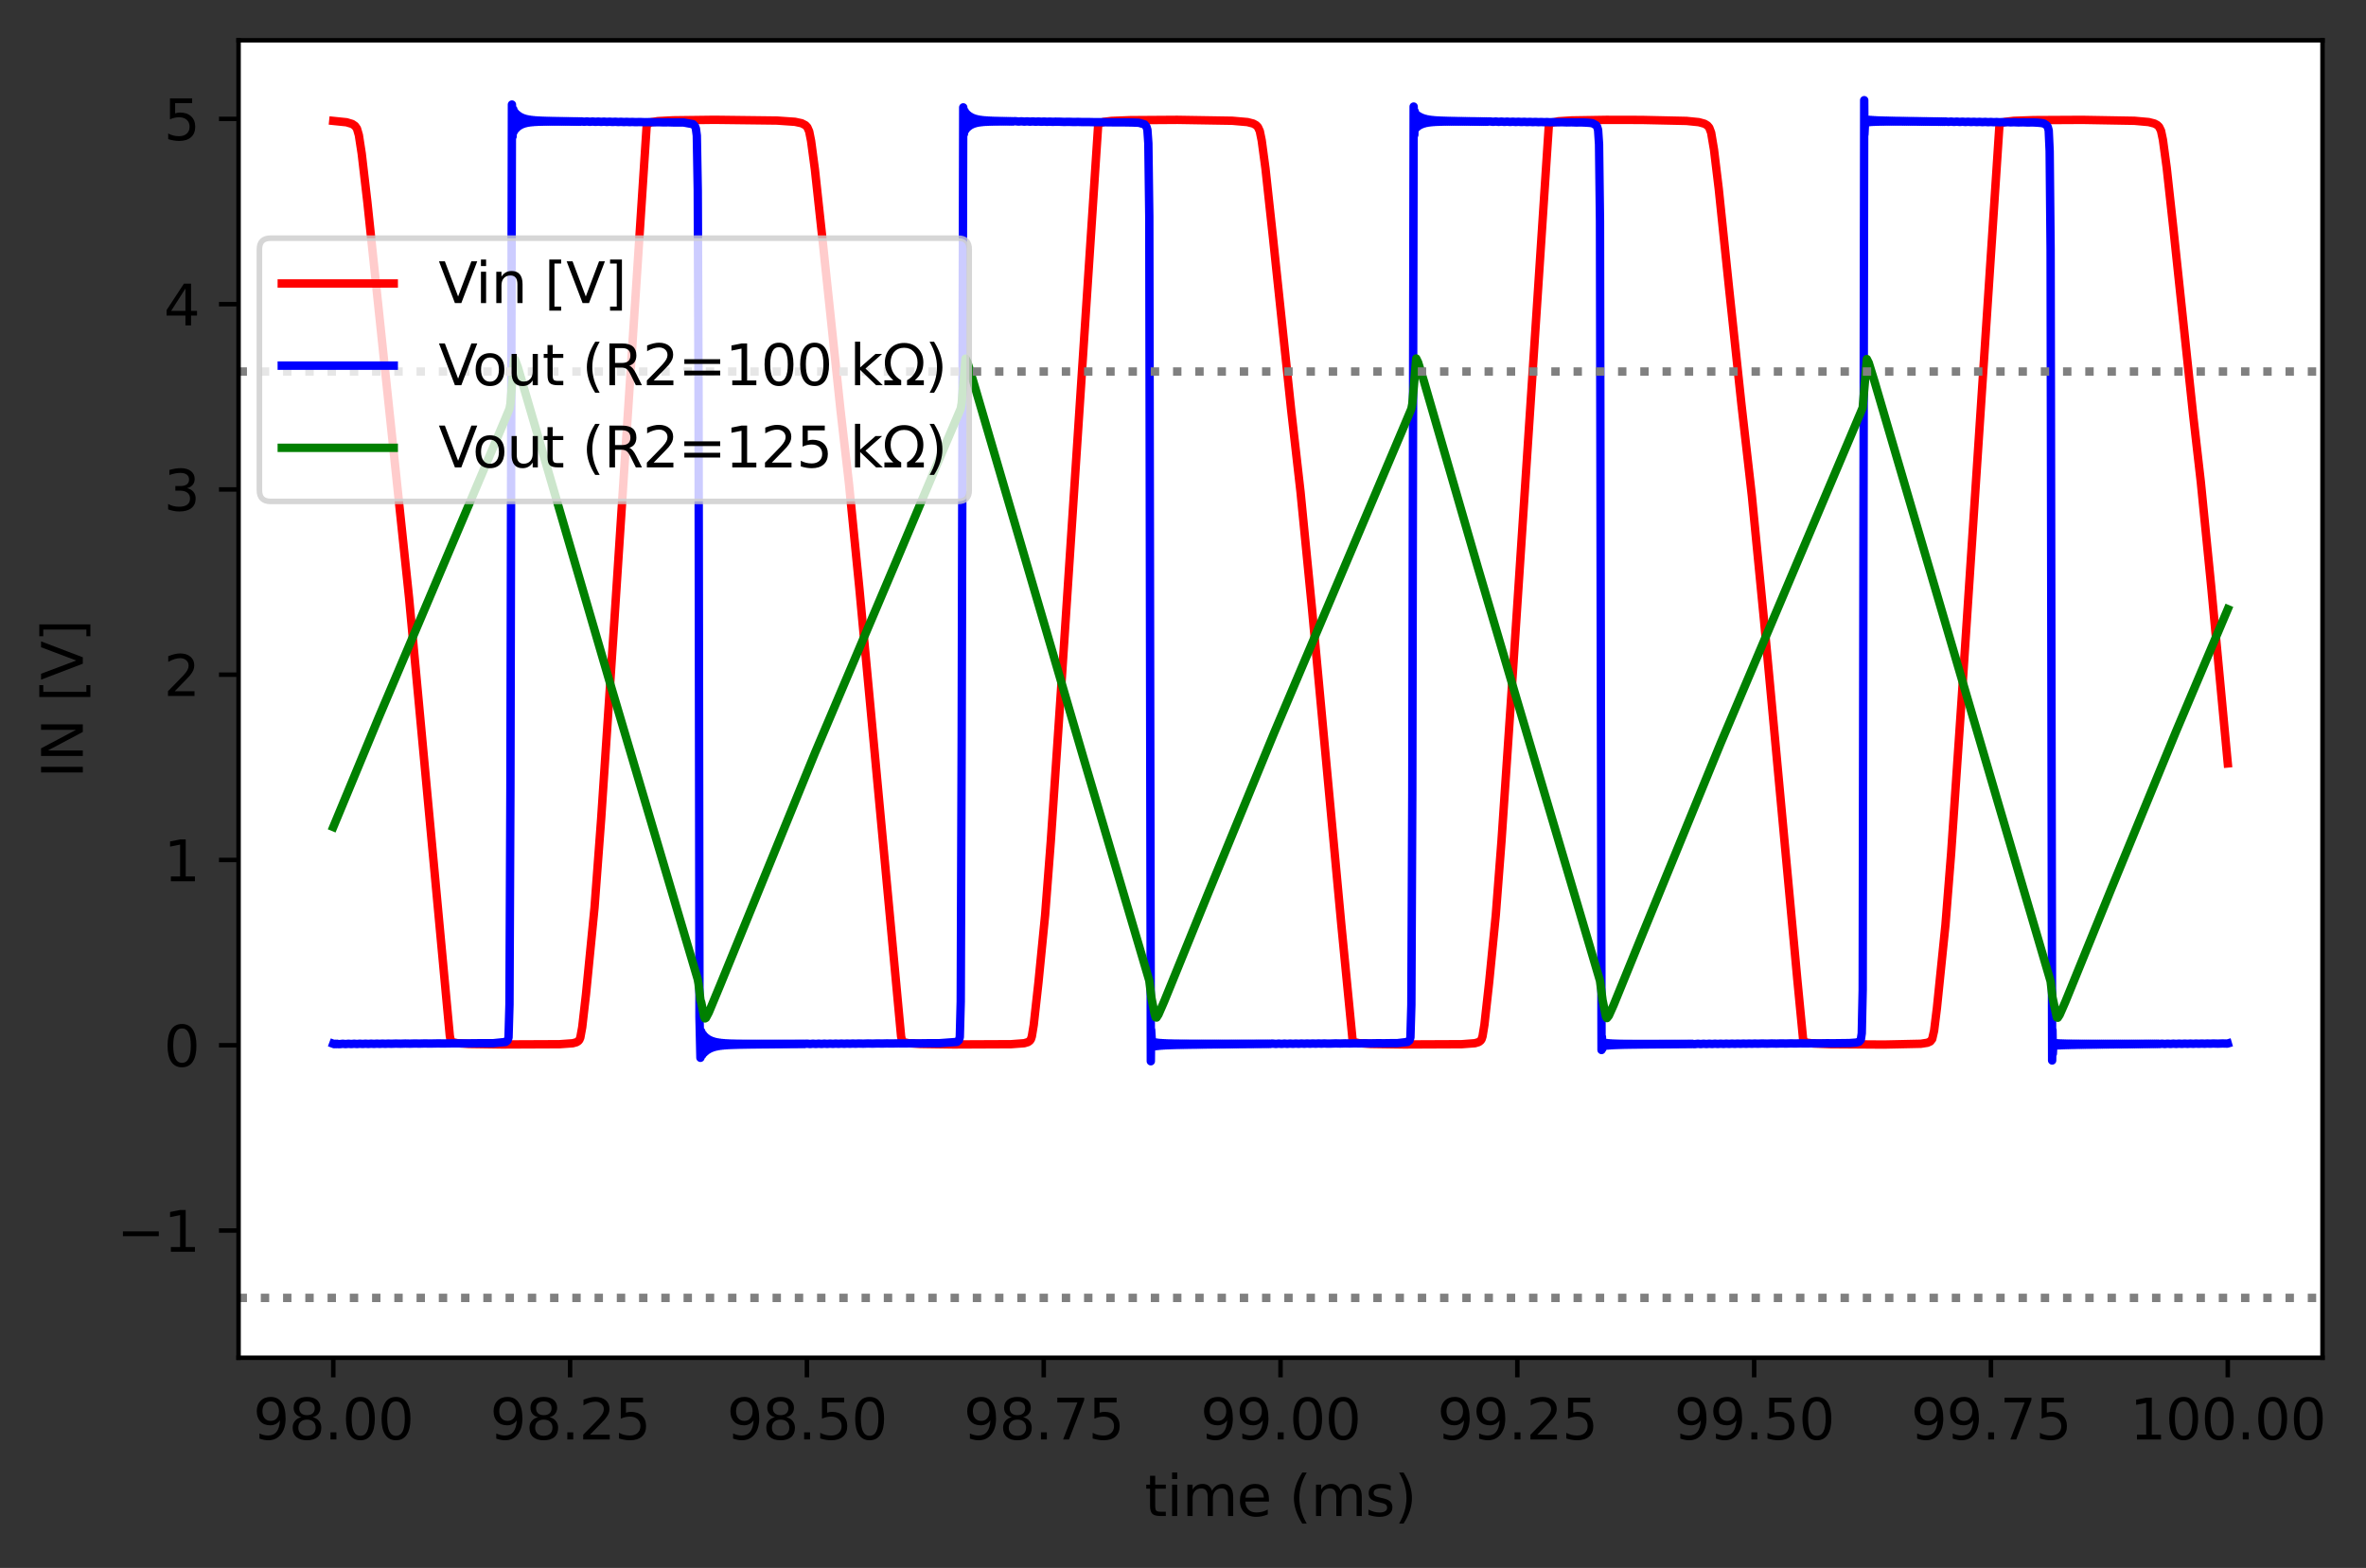 <?xml version="1.0" encoding="utf-8" standalone="no"?>
<!DOCTYPE svg PUBLIC "-//W3C//DTD SVG 1.1//EN"
  "http://www.w3.org/Graphics/SVG/1.1/DTD/svg11.dtd">
<svg height="280.156pt" version="1.1" viewBox="0 0 422.698 280.156" width="422.698pt" xmlns="http://www.w3.org/2000/svg" xmlns:xlink="http://www.w3.org/1999/xlink">
 <rect x="0" y="0" width="422.698" height="280.156" fill="#333333" stroke="none"/>
 <defs>
  <style type="text/css">*{stroke-linecap:butt;stroke-linejoin:round;}</style>
 </defs>
 <g id="figure_1">
  <g id="patch_1">
   <path d="M 0 280.156 
L 422.698 280.156 
L 422.698 0 
L 0 0 
z
" style="fill:none;"/>
  </g>
  <g id="axes_1">
   <g id="patch_2">
    <path d="M 42.62 242.6 
L 414.926 242.6 
L 414.926 7.2 
L 42.62 7.2 
z
" style="fill:#ffffff;"/>
   </g>
   <g id="matplotlib.axis_1">
    <g id="xtick_1">
     <g id="line2d_1">
      <defs>
       <path d="M 0 0 
L 0 3.5 
" id="mf1ec8d1841" style="stroke:#000000;stroke-width:0.8;"/>
      </defs>
      <g>
       <use style="stroke:#000000;stroke-width:0.8;" x="59.542" xlink:href="#mf1ec8d1841" y="242.6"/>
      </g>
     </g>
     <g id="text_1">
      <!-- 98.00 -->
      <g transform="translate(45.228 257.198)scale(0.1 -0.1)">
       <defs>
        <path d="M 703 97 
L 703 672 
Q 941 559 1184 500 
Q 1428 441 1663 441 
Q 2288 441 2617 861 
Q 2947 1281 2994 2138 
Q 2813 1869 2534 1725 
Q 2256 1581 1919 1581 
Q 1219 1581 811 2004 
Q 403 2428 403 3163 
Q 403 3881 828 4315 
Q 1253 4750 1959 4750 
Q 2769 4750 3195 4129 
Q 3622 3509 3622 2328 
Q 3622 1225 3098 567 
Q 2575 -91 1691 -91 
Q 1453 -91 1209 -44 
Q 966 3 703 97 
z
M 1959 2075 
Q 2384 2075 2632 2365 
Q 2881 2656 2881 3163 
Q 2881 3666 2632 3958 
Q 2384 4250 1959 4250 
Q 1534 4250 1286 3958 
Q 1038 3666 1038 3163 
Q 1038 2656 1286 2365 
Q 1534 2075 1959 2075 
z
" id="DejaVuSans-39" transform="scale(0.016)"/>
        <path d="M 2034 2216 
Q 1584 2216 1326 1975 
Q 1069 1734 1069 1313 
Q 1069 891 1326 650 
Q 1584 409 2034 409 
Q 2484 409 2743 651 
Q 3003 894 3003 1313 
Q 3003 1734 2745 1975 
Q 2488 2216 2034 2216 
z
M 1403 2484 
Q 997 2584 770 2862 
Q 544 3141 544 3541 
Q 544 4100 942 4425 
Q 1341 4750 2034 4750 
Q 2731 4750 3128 4425 
Q 3525 4100 3525 3541 
Q 3525 3141 3298 2862 
Q 3072 2584 2669 2484 
Q 3125 2378 3379 2068 
Q 3634 1759 3634 1313 
Q 3634 634 3220 271 
Q 2806 -91 2034 -91 
Q 1263 -91 848 271 
Q 434 634 434 1313 
Q 434 1759 690 2068 
Q 947 2378 1403 2484 
z
M 1172 3481 
Q 1172 3119 1398 2916 
Q 1625 2713 2034 2713 
Q 2441 2713 2670 2916 
Q 2900 3119 2900 3481 
Q 2900 3844 2670 4047 
Q 2441 4250 2034 4250 
Q 1625 4250 1398 4047 
Q 1172 3844 1172 3481 
z
" id="DejaVuSans-38" transform="scale(0.016)"/>
        <path d="M 684 794 
L 1344 794 
L 1344 0 
L 684 0 
L 684 794 
z
" id="DejaVuSans-2e" transform="scale(0.016)"/>
        <path d="M 2034 4250 
Q 1547 4250 1301 3770 
Q 1056 3291 1056 2328 
Q 1056 1369 1301 889 
Q 1547 409 2034 409 
Q 2525 409 2770 889 
Q 3016 1369 3016 2328 
Q 3016 3291 2770 3770 
Q 2525 4250 2034 4250 
z
M 2034 4750 
Q 2819 4750 3233 4129 
Q 3647 3509 3647 2328 
Q 3647 1150 3233 529 
Q 2819 -91 2034 -91 
Q 1250 -91 836 529 
Q 422 1150 422 2328 
Q 422 3509 836 4129 
Q 1250 4750 2034 4750 
z
" id="DejaVuSans-30" transform="scale(0.016)"/>
       </defs>
       <use xlink:href="#DejaVuSans-39"/>
       <use x="63.623" xlink:href="#DejaVuSans-38"/>
       <use x="127.246" xlink:href="#DejaVuSans-2e"/>
       <use x="159.033" xlink:href="#DejaVuSans-30"/>
       <use x="222.656" xlink:href="#DejaVuSans-30"/>
      </g>
     </g>
    </g>
    <g id="xtick_2">
     <g id="line2d_2">
      <g>
       <use style="stroke:#000000;stroke-width:0.8;" x="101.85" xlink:href="#mf1ec8d1841" y="242.6"/>
      </g>
     </g>
     <g id="text_2">
      <!-- 98.25 -->
      <g transform="translate(87.536 257.198)scale(0.1 -0.1)">
       <defs>
        <path d="M 1228 531 
L 3431 531 
L 3431 0 
L 469 0 
L 469 531 
Q 828 903 1448 1529 
Q 2069 2156 2228 2338 
Q 2531 2678 2651 2914 
Q 2772 3150 2772 3378 
Q 2772 3750 2511 3984 
Q 2250 4219 1831 4219 
Q 1534 4219 1204 4116 
Q 875 4013 500 3803 
L 500 4441 
Q 881 4594 1212 4672 
Q 1544 4750 1819 4750 
Q 2544 4750 2975 4387 
Q 3406 4025 3406 3419 
Q 3406 3131 3298 2873 
Q 3191 2616 2906 2266 
Q 2828 2175 2409 1742 
Q 1991 1309 1228 531 
z
" id="DejaVuSans-32" transform="scale(0.016)"/>
        <path d="M 691 4666 
L 3169 4666 
L 3169 4134 
L 1269 4134 
L 1269 2991 
Q 1406 3038 1543 3061 
Q 1681 3084 1819 3084 
Q 2600 3084 3056 2656 
Q 3513 2228 3513 1497 
Q 3513 744 3044 326 
Q 2575 -91 1722 -91 
Q 1428 -91 1123 -41 
Q 819 9 494 109 
L 494 744 
Q 775 591 1075 516 
Q 1375 441 1709 441 
Q 2250 441 2565 725 
Q 2881 1009 2881 1497 
Q 2881 1984 2565 2268 
Q 2250 2553 1709 2553 
Q 1456 2553 1204 2497 
Q 953 2441 691 2322 
L 691 4666 
z
" id="DejaVuSans-35" transform="scale(0.016)"/>
       </defs>
       <use xlink:href="#DejaVuSans-39"/>
       <use x="63.623" xlink:href="#DejaVuSans-38"/>
       <use x="127.246" xlink:href="#DejaVuSans-2e"/>
       <use x="159.033" xlink:href="#DejaVuSans-32"/>
       <use x="222.656" xlink:href="#DejaVuSans-35"/>
      </g>
     </g>
    </g>
    <g id="xtick_3">
     <g id="line2d_3">
      <g>
       <use style="stroke:#000000;stroke-width:0.8;" x="144.157" xlink:href="#mf1ec8d1841" y="242.6"/>
      </g>
     </g>
     <g id="text_3">
      <!-- 98.50 -->
      <g transform="translate(129.843 257.198)scale(0.1 -0.1)">
       <use xlink:href="#DejaVuSans-39"/>
       <use x="63.623" xlink:href="#DejaVuSans-38"/>
       <use x="127.246" xlink:href="#DejaVuSans-2e"/>
       <use x="159.033" xlink:href="#DejaVuSans-35"/>
       <use x="222.656" xlink:href="#DejaVuSans-30"/>
      </g>
     </g>
    </g>
    <g id="xtick_4">
     <g id="line2d_4">
      <g>
       <use style="stroke:#000000;stroke-width:0.8;" x="186.465" xlink:href="#mf1ec8d1841" y="242.6"/>
      </g>
     </g>
     <g id="text_4">
      <!-- 98.75 -->
      <g transform="translate(172.151 257.198)scale(0.1 -0.1)">
       <defs>
        <path d="M 525 4666 
L 3525 4666 
L 3525 4397 
L 1831 0 
L 1172 0 
L 2766 4134 
L 525 4134 
L 525 4666 
z
" id="DejaVuSans-37" transform="scale(0.016)"/>
       </defs>
       <use xlink:href="#DejaVuSans-39"/>
       <use x="63.623" xlink:href="#DejaVuSans-38"/>
       <use x="127.246" xlink:href="#DejaVuSans-2e"/>
       <use x="159.033" xlink:href="#DejaVuSans-37"/>
       <use x="222.656" xlink:href="#DejaVuSans-35"/>
      </g>
     </g>
    </g>
    <g id="xtick_5">
     <g id="line2d_5">
      <g>
       <use style="stroke:#000000;stroke-width:0.8;" x="228.773" xlink:href="#mf1ec8d1841" y="242.6"/>
      </g>
     </g>
     <g id="text_5">
      <!-- 99.00 -->
      <g transform="translate(214.459 257.198)scale(0.1 -0.1)">
       <use xlink:href="#DejaVuSans-39"/>
       <use x="63.623" xlink:href="#DejaVuSans-39"/>
       <use x="127.246" xlink:href="#DejaVuSans-2e"/>
       <use x="159.033" xlink:href="#DejaVuSans-30"/>
       <use x="222.656" xlink:href="#DejaVuSans-30"/>
      </g>
     </g>
    </g>
    <g id="xtick_6">
     <g id="line2d_6">
      <g>
       <use style="stroke:#000000;stroke-width:0.8;" x="271.08" xlink:href="#mf1ec8d1841" y="242.6"/>
      </g>
     </g>
     <g id="text_6">
      <!-- 99.25 -->
      <g transform="translate(256.766 257.198)scale(0.1 -0.1)">
       <use xlink:href="#DejaVuSans-39"/>
       <use x="63.623" xlink:href="#DejaVuSans-39"/>
       <use x="127.246" xlink:href="#DejaVuSans-2e"/>
       <use x="159.033" xlink:href="#DejaVuSans-32"/>
       <use x="222.656" xlink:href="#DejaVuSans-35"/>
      </g>
     </g>
    </g>
    <g id="xtick_7">
     <g id="line2d_7">
      <g>
       <use style="stroke:#000000;stroke-width:0.8;" x="313.388" xlink:href="#mf1ec8d1841" y="242.6"/>
      </g>
     </g>
     <g id="text_7">
      <!-- 99.50 -->
      <g transform="translate(299.074 257.198)scale(0.1 -0.1)">
       <use xlink:href="#DejaVuSans-39"/>
       <use x="63.623" xlink:href="#DejaVuSans-39"/>
       <use x="127.246" xlink:href="#DejaVuSans-2e"/>
       <use x="159.033" xlink:href="#DejaVuSans-35"/>
       <use x="222.656" xlink:href="#DejaVuSans-30"/>
      </g>
     </g>
    </g>
    <g id="xtick_8">
     <g id="line2d_8">
      <g>
       <use style="stroke:#000000;stroke-width:0.8;" x="355.695" xlink:href="#mf1ec8d1841" y="242.6"/>
      </g>
     </g>
     <g id="text_8">
      <!-- 99.75 -->
      <g transform="translate(341.381 257.198)scale(0.1 -0.1)">
       <use xlink:href="#DejaVuSans-39"/>
       <use x="63.623" xlink:href="#DejaVuSans-39"/>
       <use x="127.246" xlink:href="#DejaVuSans-2e"/>
       <use x="159.033" xlink:href="#DejaVuSans-37"/>
       <use x="222.656" xlink:href="#DejaVuSans-35"/>
      </g>
     </g>
    </g>
    <g id="xtick_9">
     <g id="line2d_9">
      <g>
       <use style="stroke:#000000;stroke-width:0.8;" x="398.003" xlink:href="#mf1ec8d1841" y="242.6"/>
      </g>
     </g>
     <g id="text_9">
      <!-- 100.00 -->
      <g transform="translate(380.508 257.198)scale(0.1 -0.1)">
       <defs>
        <path d="M 794 531 
L 1825 531 
L 1825 4091 
L 703 3866 
L 703 4441 
L 1819 4666 
L 2450 4666 
L 2450 531 
L 3481 531 
L 3481 0 
L 794 0 
L 794 531 
z
" id="DejaVuSans-31" transform="scale(0.016)"/>
       </defs>
       <use xlink:href="#DejaVuSans-31"/>
       <use x="63.623" xlink:href="#DejaVuSans-30"/>
       <use x="127.246" xlink:href="#DejaVuSans-30"/>
       <use x="190.869" xlink:href="#DejaVuSans-2e"/>
       <use x="222.656" xlink:href="#DejaVuSans-30"/>
       <use x="286.279" xlink:href="#DejaVuSans-30"/>
      </g>
     </g>
    </g>
    <g id="text_10">
     <!-- time (ms) -->
     <g transform="translate(204.511 270.877)scale(0.1 -0.1)">
      <defs>
       <path d="M 1172 4494 
L 1172 3500 
L 2356 3500 
L 2356 3053 
L 1172 3053 
L 1172 1153 
Q 1172 725 1289 603 
Q 1406 481 1766 481 
L 2356 481 
L 2356 0 
L 1766 0 
Q 1100 0 847 248 
Q 594 497 594 1153 
L 594 3053 
L 172 3053 
L 172 3500 
L 594 3500 
L 594 4494 
L 1172 4494 
z
" id="DejaVuSans-74" transform="scale(0.016)"/>
       <path d="M 603 3500 
L 1178 3500 
L 1178 0 
L 603 0 
L 603 3500 
z
M 603 4863 
L 1178 4863 
L 1178 4134 
L 603 4134 
L 603 4863 
z
" id="DejaVuSans-69" transform="scale(0.016)"/>
       <path d="M 3328 2828 
Q 3544 3216 3844 3400 
Q 4144 3584 4550 3584 
Q 5097 3584 5394 3201 
Q 5691 2819 5691 2113 
L 5691 0 
L 5113 0 
L 5113 2094 
Q 5113 2597 4934 2840 
Q 4756 3084 4391 3084 
Q 3944 3084 3684 2787 
Q 3425 2491 3425 1978 
L 3425 0 
L 2847 0 
L 2847 2094 
Q 2847 2600 2669 2842 
Q 2491 3084 2119 3084 
Q 1678 3084 1418 2786 
Q 1159 2488 1159 1978 
L 1159 0 
L 581 0 
L 581 3500 
L 1159 3500 
L 1159 2956 
Q 1356 3278 1631 3431 
Q 1906 3584 2284 3584 
Q 2666 3584 2933 3390 
Q 3200 3197 3328 2828 
z
" id="DejaVuSans-6d" transform="scale(0.016)"/>
       <path d="M 3597 1894 
L 3597 1613 
L 953 1613 
Q 991 1019 1311 708 
Q 1631 397 2203 397 
Q 2534 397 2845 478 
Q 3156 559 3463 722 
L 3463 178 
Q 3153 47 2828 -22 
Q 2503 -91 2169 -91 
Q 1331 -91 842 396 
Q 353 884 353 1716 
Q 353 2575 817 3079 
Q 1281 3584 2069 3584 
Q 2775 3584 3186 3129 
Q 3597 2675 3597 1894 
z
M 3022 2063 
Q 3016 2534 2758 2815 
Q 2500 3097 2075 3097 
Q 1594 3097 1305 2825 
Q 1016 2553 972 2059 
L 3022 2063 
z
" id="DejaVuSans-65" transform="scale(0.016)"/>
       <path id="DejaVuSans-20" transform="scale(0.016)"/>
       <path d="M 1984 4856 
Q 1566 4138 1362 3434 
Q 1159 2731 1159 2009 
Q 1159 1288 1364 580 
Q 1569 -128 1984 -844 
L 1484 -844 
Q 1016 -109 783 600 
Q 550 1309 550 2009 
Q 550 2706 781 3412 
Q 1013 4119 1484 4856 
L 1984 4856 
z
" id="DejaVuSans-28" transform="scale(0.016)"/>
       <path d="M 2834 3397 
L 2834 2853 
Q 2591 2978 2328 3040 
Q 2066 3103 1784 3103 
Q 1356 3103 1142 2972 
Q 928 2841 928 2578 
Q 928 2378 1081 2264 
Q 1234 2150 1697 2047 
L 1894 2003 
Q 2506 1872 2764 1633 
Q 3022 1394 3022 966 
Q 3022 478 2636 193 
Q 2250 -91 1575 -91 
Q 1294 -91 989 -36 
Q 684 19 347 128 
L 347 722 
Q 666 556 975 473 
Q 1284 391 1588 391 
Q 1994 391 2212 530 
Q 2431 669 2431 922 
Q 2431 1156 2273 1281 
Q 2116 1406 1581 1522 
L 1381 1569 
Q 847 1681 609 1914 
Q 372 2147 372 2553 
Q 372 3047 722 3315 
Q 1072 3584 1716 3584 
Q 2034 3584 2315 3537 
Q 2597 3491 2834 3397 
z
" id="DejaVuSans-73" transform="scale(0.016)"/>
       <path d="M 513 4856 
L 1013 4856 
Q 1481 4119 1714 3412 
Q 1947 2706 1947 2009 
Q 1947 1309 1714 600 
Q 1481 -109 1013 -844 
L 513 -844 
Q 928 -128 1133 580 
Q 1338 1288 1338 2009 
Q 1338 2731 1133 3434 
Q 928 4138 513 4856 
z
" id="DejaVuSans-29" transform="scale(0.016)"/>
      </defs>
      <use xlink:href="#DejaVuSans-74"/>
      <use x="39.209" xlink:href="#DejaVuSans-69"/>
      <use x="66.992" xlink:href="#DejaVuSans-6d"/>
      <use x="164.404" xlink:href="#DejaVuSans-65"/>
      <use x="225.928" xlink:href="#DejaVuSans-20"/>
      <use x="257.715" xlink:href="#DejaVuSans-28"/>
      <use x="296.729" xlink:href="#DejaVuSans-6d"/>
      <use x="394.141" xlink:href="#DejaVuSans-73"/>
      <use x="446.24" xlink:href="#DejaVuSans-29"/>
     </g>
    </g>
   </g>
   <g id="matplotlib.axis_2">
    <g id="ytick_1">
     <g id="line2d_10">
      <defs>
       <path d="M 0 0 
L -3.5 0 
" id="m652f222052" style="stroke:#000000;stroke-width:0.8;"/>
      </defs>
      <g>
       <use style="stroke:#000000;stroke-width:0.8;" x="42.62" xlink:href="#m652f222052" y="219.862"/>
      </g>
     </g>
     <g id="text_11">
      <!-- −1 -->
      <g transform="translate(20.878 223.662)scale(0.1 -0.1)">
       <defs>
        <path d="M 678 2272 
L 4684 2272 
L 4684 1741 
L 678 1741 
L 678 2272 
z
" id="DejaVuSans-2212" transform="scale(0.016)"/>
       </defs>
       <use xlink:href="#DejaVuSans-2212"/>
       <use x="83.789" xlink:href="#DejaVuSans-31"/>
      </g>
     </g>
    </g>
    <g id="ytick_2">
     <g id="line2d_11">
      <g>
       <use style="stroke:#000000;stroke-width:0.8;" x="42.62" xlink:href="#m652f222052" y="186.759"/>
      </g>
     </g>
     <g id="text_12">
      <!-- 0 -->
      <g transform="translate(29.258 190.558)scale(0.1 -0.1)">
       <use xlink:href="#DejaVuSans-30"/>
      </g>
     </g>
    </g>
    <g id="ytick_3">
     <g id="line2d_12">
      <g>
       <use style="stroke:#000000;stroke-width:0.8;" x="42.62" xlink:href="#m652f222052" y="153.655"/>
      </g>
     </g>
     <g id="text_13">
      <!-- 1 -->
      <g transform="translate(29.258 157.454)scale(0.1 -0.1)">
       <use xlink:href="#DejaVuSans-31"/>
      </g>
     </g>
    </g>
    <g id="ytick_4">
     <g id="line2d_13">
      <g>
       <use style="stroke:#000000;stroke-width:0.8;" x="42.62" xlink:href="#m652f222052" y="120.551"/>
      </g>
     </g>
     <g id="text_14">
      <!-- 2 -->
      <g transform="translate(29.258 124.351)scale(0.1 -0.1)">
       <use xlink:href="#DejaVuSans-32"/>
      </g>
     </g>
    </g>
    <g id="ytick_5">
     <g id="line2d_14">
      <g>
       <use style="stroke:#000000;stroke-width:0.8;" x="42.62" xlink:href="#m652f222052" y="87.448"/>
      </g>
     </g>
     <g id="text_15">
      <!-- 3 -->
      <g transform="translate(29.258 91.247)scale(0.1 -0.1)">
       <defs>
        <path d="M 2597 2516 
Q 3050 2419 3304 2112 
Q 3559 1806 3559 1356 
Q 3559 666 3084 287 
Q 2609 -91 1734 -91 
Q 1441 -91 1130 -33 
Q 819 25 488 141 
L 488 750 
Q 750 597 1062 519 
Q 1375 441 1716 441 
Q 2309 441 2620 675 
Q 2931 909 2931 1356 
Q 2931 1769 2642 2001 
Q 2353 2234 1838 2234 
L 1294 2234 
L 1294 2753 
L 1863 2753 
Q 2328 2753 2575 2939 
Q 2822 3125 2822 3475 
Q 2822 3834 2567 4026 
Q 2313 4219 1838 4219 
Q 1578 4219 1281 4162 
Q 984 4106 628 3988 
L 628 4550 
Q 988 4650 1302 4700 
Q 1616 4750 1894 4750 
Q 2613 4750 3031 4423 
Q 3450 4097 3450 3541 
Q 3450 3153 3228 2886 
Q 3006 2619 2597 2516 
z
" id="DejaVuSans-33" transform="scale(0.016)"/>
       </defs>
       <use xlink:href="#DejaVuSans-33"/>
      </g>
     </g>
    </g>
    <g id="ytick_6">
     <g id="line2d_15">
      <g>
       <use style="stroke:#000000;stroke-width:0.8;" x="42.62" xlink:href="#m652f222052" y="54.344"/>
      </g>
     </g>
     <g id="text_16">
      <!-- 4 -->
      <g transform="translate(29.258 58.143)scale(0.1 -0.1)">
       <defs>
        <path d="M 2419 4116 
L 825 1625 
L 2419 1625 
L 2419 4116 
z
M 2253 4666 
L 3047 4666 
L 3047 1625 
L 3713 1625 
L 3713 1100 
L 3047 1100 
L 3047 0 
L 2419 0 
L 2419 1100 
L 313 1100 
L 313 1709 
L 2253 4666 
z
" id="DejaVuSans-34" transform="scale(0.016)"/>
       </defs>
       <use xlink:href="#DejaVuSans-34"/>
      </g>
     </g>
    </g>
    <g id="ytick_7">
     <g id="line2d_16">
      <g>
       <use style="stroke:#000000;stroke-width:0.8;" x="42.62" xlink:href="#m652f222052" y="21.241"/>
      </g>
     </g>
     <g id="text_17">
      <!-- 5 -->
      <g transform="translate(29.258 25.04)scale(0.1 -0.1)">
       <use xlink:href="#DejaVuSans-35"/>
      </g>
     </g>
    </g>
    <g id="text_18">
     <!-- IN [V] -->
     <g transform="translate(14.798 139.027)rotate(-90)scale(0.1 -0.1)">
      <defs>
       <path d="M 628 4666 
L 1259 4666 
L 1259 0 
L 628 0 
L 628 4666 
z
" id="DejaVuSans-49" transform="scale(0.016)"/>
       <path d="M 628 4666 
L 1478 4666 
L 3547 763 
L 3547 4666 
L 4159 4666 
L 4159 0 
L 3309 0 
L 1241 3903 
L 1241 0 
L 628 0 
L 628 4666 
z
" id="DejaVuSans-4e" transform="scale(0.016)"/>
       <path d="M 550 4863 
L 1875 4863 
L 1875 4416 
L 1125 4416 
L 1125 -397 
L 1875 -397 
L 1875 -844 
L 550 -844 
L 550 4863 
z
" id="DejaVuSans-5b" transform="scale(0.016)"/>
       <path d="M 1831 0 
L 50 4666 
L 709 4666 
L 2188 738 
L 3669 4666 
L 4325 4666 
L 2547 0 
L 1831 0 
z
" id="DejaVuSans-56" transform="scale(0.016)"/>
       <path d="M 1947 4863 
L 1947 -844 
L 622 -844 
L 622 -397 
L 1369 -397 
L 1369 4416 
L 622 4416 
L 622 4863 
L 1947 4863 
z
" id="DejaVuSans-5d" transform="scale(0.016)"/>
      </defs>
      <use xlink:href="#DejaVuSans-49"/>
      <use x="29.492" xlink:href="#DejaVuSans-4e"/>
      <use x="104.297" xlink:href="#DejaVuSans-20"/>
      <use x="136.084" xlink:href="#DejaVuSans-5b"/>
      <use x="175.098" xlink:href="#DejaVuSans-56"/>
      <use x="243.506" xlink:href="#DejaVuSans-5d"/>
     </g>
    </g>
   </g>
   <g id="line2d_17">
    <path clip-path="url(#p97c04daca2)" d="M 59.543 21.601 
L 61.913 21.845 
L 62.928 22.152 
L 63.436 22.503 
L 63.774 22.985 
L 64.113 24.145 
L 64.62 27.435 
L 65.636 36.144 
L 73.082 106.823 
L 77.82 157.781 
L 80.359 185.061 
L 80.528 185.933 
L 80.866 186.208 
L 81.712 186.399 
L 83.743 186.532 
L 89.666 186.621 
L 99.953 186.576 
L 102.322 186.407 
L 102.999 186.22 
L 103.337 185.999 
L 103.506 185.788 
L 103.676 185.393 
L 104.014 183.544 
L 104.691 177.643 
L 106.214 162.188 
L 107.399 146.339 
L 109.768 110.743 
L 115.522 22.615 
L 115.691 22.145 
L 116.368 21.826 
L 117.553 21.638 
L 120.26 21.498 
L 127.642 21.406 
L 138.812 21.542 
L 142.027 21.764 
L 143.212 22.02 
L 143.888 22.366 
L 144.227 22.718 
L 144.565 23.478 
L 144.904 25.174 
L 145.581 30.235 
L 146.935 42.721 
L 150.15 73.185 
L 151.673 86.414 
L 153.535 105.177 
L 157.935 152.405 
L 160.981 185.151 
L 161.15 185.961 
L 161.488 186.214 
L 162.335 186.401 
L 164.365 186.532 
L 170.288 186.621 
L 180.62 186.575 
L 182.989 186.397 
L 183.666 186.194 
L 184.004 185.942 
L 184.174 185.689 
L 184.343 185.185 
L 184.681 183.127 
L 185.527 175.516 
L 186.712 163.544 
L 187.727 150.35 
L 189.758 120.284 
L 196.189 22.399 
L 196.527 22.007 
L 197.204 21.773 
L 198.558 21.605 
L 201.943 21.472 
L 210.347 21.415 
L 220.163 21.576 
L 222.87 21.814 
L 223.886 22.077 
L 224.393 22.356 
L 224.732 22.7 
L 225.07 23.434 
L 225.409 25.094 
L 226.086 30.128 
L 227.439 42.596 
L 230.655 73.079 
L 232.347 87.909 
L 234.378 108.596 
L 239.624 165.118 
L 241.655 185.932 
L 241.993 186.208 
L 242.839 186.399 
L 244.87 186.532 
L 250.793 186.621 
L 261.14 186.575 
L 263.509 186.397 
L 264.186 186.192 
L 264.524 185.937 
L 264.694 185.682 
L 264.863 185.167 
L 265.201 183.092 
L 266.048 175.473 
L 267.232 163.491 
L 268.248 150.287 
L 270.278 120.215 
L 276.709 22.384 
L 277.048 21.978 
L 278.401 21.667 
L 280.771 21.518 
L 286.92 21.416 
L 293.351 21.431 
L 301.305 21.605 
L 303.505 21.827 
L 304.52 22.108 
L 305.028 22.414 
L 305.367 22.809 
L 305.705 23.709 
L 306.213 26.725 
L 307.059 33.711 
L 308.92 51.632 
L 311.12 72.28 
L 312.982 88.615 
L 315.182 111.155 
L 321.105 175.076 
L 322.12 185.553 
L 322.29 186.055 
L 322.797 186.29 
L 323.982 186.456 
L 327.028 186.573 
L 336.566 186.64 
L 343.166 186.497 
L 344.351 186.315 
L 344.859 186.079 
L 345.197 185.648 
L 345.536 184.179 
L 346.043 180.093 
L 347.566 165.255 
L 348.582 152.419 
L 350.443 125.136 
L 357.213 22.334 
L 357.551 21.996 
L 358.228 21.768 
L 359.751 21.591 
L 363.305 21.465 
L 372.032 21.419 
L 381.339 21.583 
L 383.878 21.811 
L 384.893 22.07 
L 385.401 22.341 
L 385.739 22.674 
L 386.078 23.368 
L 386.416 24.975 
L 387.093 29.965 
L 388.278 40.768 
L 391.832 74.31 
L 393.186 86.108 
L 395.047 104.839 
L 398.003 136.41 
L 398.003 136.41 
" style="fill:none;stroke:#ff0000;stroke-linecap:square;stroke-width:1.5;"/>
   </g>
   <g id="line2d_18">
    <path clip-path="url(#p97c04daca2)" d="M 59.543 186.502 
L 59.713 186.565 
L 59.882 186.501 
L 60.051 186.562 
L 60.22 186.501 
L 60.389 186.56 
L 60.728 186.557 
L 61.236 186.498 
L 61.743 186.55 
L 62.251 186.495 
L 62.759 186.542 
L 63.266 186.491 
L 63.774 186.535 
L 64.282 186.488 
L 64.789 186.528 
L 65.297 186.485 
L 65.805 186.522 
L 66.313 186.481 
L 66.82 186.515 
L 67.328 186.478 
L 67.836 186.509 
L 68.343 186.474 
L 68.851 186.503 
L 69.359 186.47 
L 69.866 186.496 
L 70.713 186.465 
L 71.559 186.486 
L 72.405 186.458 
L 73.251 186.477 
L 74.097 186.451 
L 74.943 186.467 
L 75.789 186.444 
L 76.974 186.456 
L 78.159 186.434 
L 79.343 186.443 
L 80.866 186.422 
L 82.389 186.426 
L 84.082 186.417 
L 85.943 186.398 
L 88.143 186.395 
L 90.343 186.173 
L 90.682 185.887 
L 90.851 185.377 
L 91.02 179.478 
L 91.189 140.743 
L 91.46 18.68 
L 91.578 24.389 
L 91.708 19.54 
L 91.83 23.46 
L 91.999 20.083 
L 92.168 23.001 
L 92.337 20.427 
L 92.506 22.676 
L 92.676 20.694 
L 92.845 22.438 
L 93.014 20.899 
L 93.183 22.26 
L 93.353 21.056 
L 93.522 22.127 
L 93.691 21.177 
L 93.86 22.026 
L 94.03 21.27 
L 94.199 21.95 
L 94.368 21.341 
L 94.537 21.892 
L 94.706 21.398 
L 94.876 21.849 
L 95.045 21.442 
L 95.214 21.816 
L 95.383 21.477 
L 95.553 21.791 
L 95.722 21.505 
L 95.891 21.772 
L 96.06 21.527 
L 96.23 21.758 
L 96.399 21.546 
L 96.568 21.748 
L 96.737 21.561 
L 96.906 21.74 
L 97.076 21.574 
L 97.245 21.734 
L 97.414 21.585 
L 97.583 21.731 
L 97.753 21.594 
L 97.922 21.728 
L 98.091 21.603 
L 98.26 21.726 
L 98.43 21.61 
L 98.599 21.726 
L 98.768 21.617 
L 98.937 21.726 
L 99.106 21.624 
L 99.276 21.726 
L 99.445 21.63 
L 99.614 21.726 
L 99.783 21.635 
L 99.953 21.727 
L 100.122 21.64 
L 100.291 21.729 
L 100.46 21.646 
L 100.63 21.73 
L 100.799 21.65 
L 100.968 21.732 
L 101.137 21.655 
L 101.306 21.733 
L 101.476 21.66 
L 101.645 21.735 
L 101.814 21.664 
L 101.983 21.737 
L 102.153 21.669 
L 102.322 21.739 
L 102.491 21.673 
L 102.66 21.741 
L 102.829 21.678 
L 102.999 21.743 
L 103.168 21.682 
L 103.337 21.745 
L 103.506 21.686 
L 103.676 21.748 
L 103.845 21.69 
L 104.353 21.752 
L 104.86 21.702 
L 105.368 21.759 
L 105.876 21.714 
L 106.383 21.766 
L 106.891 21.725 
L 107.399 21.774 
L 107.906 21.736 
L 108.414 21.781 
L 108.922 21.747 
L 109.429 21.789 
L 109.937 21.757 
L 110.445 21.797 
L 110.953 21.768 
L 111.46 21.805 
L 111.968 21.778 
L 112.476 21.813 
L 112.983 21.789 
L 113.491 21.821 
L 114.337 21.802 
L 115.183 21.835 
L 116.029 21.819 
L 116.876 21.85 
L 117.722 21.836 
L 118.568 21.865 
L 119.414 21.853 
L 120.26 21.88 
L 121.276 21.888 
L 122.122 21.884 
L 123.814 22.192 
L 124.153 22.536 
L 124.322 22.963 
L 124.491 24.237 
L 124.66 33.971 
L 124.797 69.66 
L 124.967 181.766 
L 125.136 189.003 
L 125.288 184.302 
L 125.45 188.513 
L 125.612 184.842 
L 125.781 188.126 
L 125.95 185.222 
L 126.119 187.821 
L 126.289 185.508 
L 126.458 187.578 
L 126.627 185.727 
L 126.796 187.386 
L 126.965 185.896 
L 127.135 187.236 
L 127.304 186.027 
L 127.473 187.117 
L 127.642 186.13 
L 127.812 187.024 
L 127.981 186.21 
L 128.15 186.95 
L 128.319 186.272 
L 128.488 186.892 
L 128.658 186.321 
L 128.827 186.845 
L 128.996 186.359 
L 129.165 186.808 
L 129.335 186.389 
L 129.504 186.778 
L 129.673 186.413 
L 129.842 186.753 
L 130.012 186.432 
L 130.181 186.733 
L 130.35 186.446 
L 130.519 186.717 
L 130.688 186.458 
L 130.858 186.703 
L 131.027 186.467 
L 131.196 186.691 
L 131.365 186.474 
L 131.535 186.682 
L 131.704 186.48 
L 131.873 186.673 
L 132.042 186.484 
L 132.212 186.666 
L 132.381 186.488 
L 132.55 186.659 
L 132.719 186.491 
L 132.888 186.653 
L 133.058 186.493 
L 133.227 186.647 
L 133.396 186.494 
L 133.565 186.642 
L 133.735 186.496 
L 133.904 186.638 
L 134.073 186.497 
L 134.242 186.633 
L 134.412 186.498 
L 134.581 186.629 
L 134.75 186.498 
L 134.919 186.625 
L 135.088 186.499 
L 135.258 186.621 
L 135.427 186.499 
L 135.596 186.618 
L 135.765 186.499 
L 135.935 186.614 
L 136.104 186.499 
L 136.273 186.61 
L 136.442 186.499 
L 136.612 186.607 
L 136.781 186.499 
L 136.95 186.604 
L 137.119 186.499 
L 137.288 186.6 
L 137.458 186.498 
L 137.627 186.597 
L 137.796 186.498 
L 137.965 186.594 
L 138.135 186.498 
L 138.304 186.591 
L 138.473 186.497 
L 138.642 186.588 
L 138.812 186.497 
L 138.981 186.585 
L 139.15 186.496 
L 139.319 186.582 
L 139.488 186.496 
L 139.658 186.579 
L 139.827 186.495 
L 139.996 186.576 
L 140.165 186.494 
L 140.335 186.573 
L 140.504 186.493 
L 140.673 186.57 
L 140.842 186.493 
L 141.012 186.567 
L 141.181 186.492 
L 141.35 186.565 
L 141.519 186.491 
L 141.688 186.562 
L 141.858 186.491 
L 142.027 186.559 
L 142.196 186.49 
L 142.365 186.557 
L 142.535 186.489 
L 142.704 186.554 
L 142.873 186.488 
L 143.042 186.551 
L 143.212 186.487 
L 143.381 186.548 
L 143.55 186.486 
L 143.719 186.546 
L 143.888 186.485 
L 144.227 186.484 
L 144.735 186.538 
L 145.242 186.482 
L 145.75 186.531 
L 146.258 186.479 
L 146.765 186.524 
L 147.273 186.476 
L 147.781 186.517 
L 148.288 186.472 
L 148.796 186.511 
L 149.304 186.469 
L 149.812 186.504 
L 150.319 186.465 
L 150.827 186.498 
L 151.335 186.462 
L 151.842 186.491 
L 152.35 186.458 
L 152.858 186.485 
L 153.365 186.454 
L 154.212 186.477 
L 155.058 186.447 
L 155.904 186.467 
L 156.75 186.441 
L 157.596 186.457 
L 158.442 186.434 
L 159.288 186.448 
L 160.473 186.425 
L 161.658 186.435 
L 162.842 186.414 
L 164.365 186.42 
L 165.888 186.4 
L 167.75 186.403 
L 170.965 186.166 
L 171.304 185.864 
L 171.473 185.309 
L 171.642 178.945 
L 171.811 131.584 
L 172.087 19.186 
L 172.207 23.931 
L 172.355 19.862 
L 172.497 23.207 
L 172.666 20.296 
L 172.835 22.803 
L 173.004 20.601 
L 173.174 22.518 
L 173.343 20.835 
L 173.512 22.31 
L 173.681 21.014 
L 173.85 22.156 
L 174.02 21.15 
L 174.189 22.042 
L 174.358 21.254 
L 174.527 21.956 
L 174.697 21.334 
L 174.866 21.892 
L 175.035 21.396 
L 175.204 21.844 
L 175.374 21.443 
L 175.543 21.807 
L 175.712 21.481 
L 175.881 21.78 
L 176.05 21.511 
L 176.22 21.76 
L 176.389 21.535 
L 176.558 21.745 
L 176.727 21.554 
L 176.897 21.734 
L 177.066 21.57 
L 177.235 21.726 
L 177.404 21.583 
L 177.574 21.72 
L 177.743 21.594 
L 177.912 21.716 
L 178.081 21.604 
L 178.25 21.714 
L 178.42 21.612 
L 178.589 21.712 
L 178.758 21.619 
L 178.927 21.712 
L 179.097 21.626 
L 179.266 21.712 
L 179.435 21.632 
L 179.604 21.712 
L 179.774 21.638 
L 179.943 21.713 
L 180.112 21.643 
L 180.281 21.714 
L 180.45 21.648 
L 180.62 21.716 
L 180.789 21.653 
L 180.958 21.717 
L 181.127 21.658 
L 181.466 21.662 
L 181.974 21.723 
L 182.481 21.675 
L 182.989 21.73 
L 183.497 21.688 
L 184.004 21.737 
L 184.512 21.699 
L 185.02 21.744 
L 185.527 21.711 
L 186.035 21.752 
L 186.543 21.722 
L 187.05 21.76 
L 187.558 21.732 
L 188.066 21.767 
L 188.574 21.743 
L 189.25 21.75 
L 190.097 21.784 
L 190.943 21.767 
L 191.789 21.797 
L 192.635 21.784 
L 193.481 21.811 
L 194.327 21.801 
L 195.512 21.829 
L 196.697 21.824 
L 197.881 21.849 
L 199.235 21.861 
L 200.758 21.863 
L 202.281 21.888 
L 203.466 21.935 
L 204.481 22.23 
L 204.82 22.64 
L 204.989 23.201 
L 205.158 25.606 
L 205.327 38.636 
L 205.601 189.62 
L 205.659 184.002 
L 205.75 185.464 
L 205.786 187.141 
L 205.855 186.031 
L 205.947 186.98 
L 206.116 186.18 
L 206.286 186.952 
L 206.455 186.258 
L 206.624 186.915 
L 206.793 186.309 
L 206.963 186.878 
L 207.132 186.346 
L 207.301 186.846 
L 207.47 186.373 
L 207.639 186.819 
L 207.809 186.395 
L 207.978 186.797 
L 208.147 186.411 
L 208.316 186.779 
L 208.486 186.425 
L 208.655 186.763 
L 208.824 186.436 
L 208.993 186.75 
L 209.163 186.444 
L 209.332 186.739 
L 209.501 186.451 
L 209.67 186.729 
L 209.839 186.457 
L 210.009 186.72 
L 210.178 186.462 
L 210.347 186.712 
L 210.516 186.466 
L 210.686 186.705 
L 210.855 186.469 
L 211.024 186.699 
L 211.193 186.472 
L 211.363 186.693 
L 211.532 186.474 
L 211.701 186.687 
L 211.87 186.476 
L 212.039 186.682 
L 212.209 186.478 
L 212.378 186.676 
L 212.547 186.48 
L 212.716 186.672 
L 212.886 186.481 
L 213.055 186.667 
L 213.224 186.482 
L 213.393 186.662 
L 213.563 186.483 
L 213.732 186.658 
L 213.901 186.484 
L 214.07 186.654 
L 214.239 186.485 
L 214.409 186.649 
L 214.578 186.485 
L 214.747 186.645 
L 214.916 186.486 
L 215.086 186.641 
L 215.255 186.486 
L 215.424 186.637 
L 215.593 186.487 
L 215.763 186.633 
L 215.932 186.487 
L 216.101 186.63 
L 216.27 186.487 
L 216.439 186.626 
L 216.609 186.487 
L 216.778 186.622 
L 216.947 186.487 
L 217.116 186.619 
L 217.286 186.487 
L 217.455 186.615 
L 217.624 186.487 
L 217.793 186.612 
L 217.963 186.487 
L 218.132 186.608 
L 218.301 186.487 
L 218.47 186.605 
L 218.639 186.487 
L 218.809 186.601 
L 218.978 186.487 
L 219.147 186.598 
L 219.316 186.487 
L 219.486 186.595 
L 219.655 186.486 
L 219.824 186.592 
L 219.993 186.486 
L 220.163 186.589 
L 220.332 186.486 
L 220.501 186.585 
L 220.67 186.485 
L 220.839 186.582 
L 221.009 186.485 
L 221.178 186.579 
L 221.347 186.484 
L 221.516 186.576 
L 221.686 186.484 
L 221.855 186.573 
L 222.024 186.483 
L 222.193 186.57 
L 222.363 186.483 
L 222.532 186.567 
L 222.701 186.482 
L 222.87 186.565 
L 223.039 186.481 
L 223.209 186.562 
L 223.378 186.481 
L 223.547 186.559 
L 223.716 186.48 
L 223.886 186.556 
L 224.055 186.479 
L 224.224 186.553 
L 224.393 186.478 
L 224.563 186.551 
L 224.732 186.478 
L 224.901 186.548 
L 225.07 186.477 
L 225.239 186.545 
L 225.409 186.476 
L 225.578 186.542 
L 225.747 186.475 
L 225.916 186.54 
L 226.086 186.474 
L 226.255 186.537 
L 226.424 186.473 
L 226.593 186.535 
L 226.763 186.473 
L 226.932 186.532 
L 227.101 186.472 
L 227.439 186.471 
L 227.947 186.525 
L 228.455 186.468 
L 228.963 186.518 
L 229.47 186.465 
L 229.978 186.511 
L 230.486 186.462 
L 230.993 186.504 
L 231.501 186.459 
L 232.009 186.498 
L 232.516 186.455 
L 233.024 186.491 
L 233.532 186.451 
L 234.039 186.485 
L 234.547 186.448 
L 235.055 186.479 
L 235.563 186.444 
L 236.07 186.473 
L 236.578 186.44 
L 237.086 186.466 
L 237.762 186.462 
L 238.609 186.432 
L 239.455 186.453 
L 240.301 186.425 
L 241.147 186.443 
L 241.993 186.418 
L 242.839 186.433 
L 243.686 186.411 
L 244.87 186.422 
L 246.055 186.4 
L 247.239 186.408 
L 248.424 186.391 
L 249.609 186.391 
L 251.47 186.174 
L 251.809 185.892 
L 251.978 185.37 
L 252.147 179.575 
L 252.316 141.43 
L 252.557 19.041 
L 252.675 24.089 
L 252.763 19.929 
L 252.848 23.06 
L 253.017 20.437 
L 253.186 22.698 
L 253.355 20.683 
L 253.524 22.451 
L 253.694 20.882 
L 253.863 22.271 
L 254.032 21.037 
L 254.201 22.137 
L 254.371 21.158 
L 254.54 22.035 
L 254.709 21.252 
L 254.878 21.958 
L 255.048 21.325 
L 255.217 21.899 
L 255.386 21.383 
L 255.555 21.855 
L 255.724 21.428 
L 255.894 21.821 
L 256.063 21.463 
L 256.232 21.795 
L 256.401 21.492 
L 256.571 21.776 
L 256.74 21.515 
L 256.909 21.761 
L 257.078 21.534 
L 257.248 21.75 
L 257.417 21.55 
L 257.586 21.742 
L 257.755 21.563 
L 257.924 21.736 
L 258.094 21.575 
L 258.263 21.732 
L 258.432 21.584 
L 258.601 21.729 
L 258.771 21.593 
L 258.94 21.728 
L 259.109 21.602 
L 259.278 21.728 
L 259.448 21.609 
L 259.617 21.727 
L 259.786 21.615 
L 259.955 21.727 
L 260.124 21.621 
L 260.294 21.728 
L 260.463 21.627 
L 260.632 21.729 
L 260.801 21.632 
L 260.971 21.73 
L 261.14 21.637 
L 261.309 21.731 
L 261.478 21.642 
L 261.648 21.732 
L 261.817 21.647 
L 261.986 21.734 
L 262.155 21.652 
L 262.324 21.736 
L 262.494 21.656 
L 262.663 21.737 
L 262.832 21.661 
L 263.001 21.739 
L 263.171 21.665 
L 263.34 21.741 
L 263.509 21.67 
L 263.678 21.743 
L 263.848 21.674 
L 264.017 21.745 
L 264.186 21.678 
L 264.355 21.748 
L 264.524 21.682 
L 264.694 21.75 
L 264.863 21.686 
L 265.032 21.752 
L 265.201 21.69 
L 265.371 21.754 
L 265.54 21.694 
L 265.709 21.757 
L 265.878 21.698 
L 266.217 21.702 
L 266.724 21.764 
L 267.232 21.714 
L 267.74 21.771 
L 268.248 21.725 
L 268.755 21.778 
L 269.263 21.736 
L 269.771 21.786 
L 270.278 21.747 
L 270.786 21.793 
L 271.294 21.757 
L 271.801 21.801 
L 272.309 21.768 
L 272.817 21.809 
L 273.324 21.778 
L 273.832 21.817 
L 274.34 21.789 
L 274.848 21.826 
L 275.355 21.799 
L 275.863 21.834 
L 276.371 21.809 
L 276.878 21.842 
L 277.386 21.819 
L 278.232 21.854 
L 279.078 21.836 
L 279.924 21.869 
L 280.771 21.853 
L 281.617 21.884 
L 282.463 21.869 
L 283.309 21.905 
L 283.986 21.95 
L 284.494 22.016 
L 285.171 22.384 
L 285.34 22.657 
L 285.509 23.22 
L 285.678 25.77 
L 285.847 39.518 
L 286.123 187.609 
L 286.192 185.256 
L 286.26 187.394 
L 286.347 186.913 
L 286.431 186.218 
L 286.582 186.86 
L 286.751 186.315 
L 286.92 186.84 
L 287.09 186.372 
L 287.259 186.813 
L 287.428 186.408 
L 287.597 186.785 
L 287.767 186.433 
L 287.936 186.762 
L 288.105 186.452 
L 288.274 186.743 
L 288.444 186.467 
L 288.613 186.727 
L 288.782 186.478 
L 288.951 186.713 
L 289.12 186.487 
L 289.29 186.702 
L 289.459 186.494 
L 289.628 186.693 
L 289.797 186.499 
L 289.967 186.684 
L 290.136 186.504 
L 290.305 186.677 
L 290.474 186.507 
L 290.644 186.671 
L 290.813 186.509 
L 290.982 186.665 
L 291.151 186.511 
L 291.32 186.66 
L 291.49 186.513 
L 291.659 186.655 
L 291.828 186.514 
L 291.997 186.651 
L 292.167 186.515 
L 292.336 186.646 
L 292.505 186.515 
L 292.674 186.642 
L 292.844 186.516 
L 293.013 186.639 
L 293.182 186.516 
L 293.351 186.635 
L 293.52 186.516 
L 293.69 186.631 
L 293.859 186.516 
L 294.028 186.628 
L 294.197 186.516 
L 294.367 186.625 
L 294.536 186.516 
L 294.705 186.621 
L 294.874 186.515 
L 295.044 186.618 
L 295.213 186.515 
L 295.382 186.615 
L 295.551 186.515 
L 295.72 186.612 
L 295.89 186.514 
L 296.059 186.609 
L 296.228 186.514 
L 296.397 186.606 
L 296.567 186.513 
L 296.736 186.603 
L 296.905 186.513 
L 297.074 186.6 
L 297.244 186.512 
L 297.413 186.597 
L 297.582 186.511 
L 297.751 186.594 
L 297.92 186.511 
L 298.09 186.591 
L 298.259 186.51 
L 298.428 186.589 
L 298.597 186.509 
L 298.767 186.586 
L 298.936 186.508 
L 299.105 186.583 
L 299.274 186.507 
L 299.444 186.581 
L 299.613 186.506 
L 299.782 186.578 
L 299.951 186.506 
L 300.12 186.575 
L 300.29 186.505 
L 300.459 186.573 
L 300.628 186.504 
L 300.797 186.57 
L 300.967 186.503 
L 301.136 186.567 
L 301.305 186.502 
L 301.474 186.565 
L 301.644 186.501 
L 301.813 186.562 
L 301.982 186.5 
L 302.151 186.56 
L 302.32 186.499 
L 302.49 186.557 
L 302.828 186.555 
L 303.336 186.496 
L 303.844 186.548 
L 304.351 186.492 
L 304.859 186.541 
L 305.367 186.489 
L 305.874 186.534 
L 306.382 186.485 
L 306.89 186.527 
L 307.397 186.482 
L 307.905 186.521 
L 308.413 186.478 
L 308.92 186.514 
L 309.428 186.475 
L 309.936 186.508 
L 310.443 186.471 
L 310.951 186.502 
L 311.459 186.467 
L 311.967 186.496 
L 312.474 186.463 
L 312.982 186.49 
L 313.49 186.459 
L 313.997 186.484 
L 314.843 186.453 
L 315.69 186.475 
L 316.536 186.446 
L 317.382 186.465 
L 318.228 186.439 
L 319.074 186.456 
L 319.92 186.431 
L 320.767 186.447 
L 321.613 186.424 
L 322.797 186.435 
L 323.982 186.413 
L 325.167 186.422 
L 326.351 186.402 
L 327.536 186.41 
L 329.059 186.391 
L 330.413 186.375 
L 331.597 186.289 
L 332.105 186.152 
L 332.443 185.777 
L 332.613 184.63 
L 332.782 176.838 
L 333.051 17.9 
L 333.087 24.047 
L 333.168 22.515 
L 333.2 21.311 
L 333.262 22.031 
L 333.351 21.406 
L 333.52 21.892 
L 333.689 21.398 
L 333.859 21.831 
L 334.028 21.421 
L 334.197 21.798 
L 334.366 21.446 
L 334.536 21.776 
L 334.705 21.469 
L 334.874 21.76 
L 335.043 21.488 
L 335.213 21.749 
L 335.382 21.504 
L 335.551 21.741 
L 335.72 21.517 
L 335.889 21.734 
L 336.059 21.529 
L 336.228 21.73 
L 336.397 21.539 
L 336.566 21.726 
L 336.736 21.549 
L 336.905 21.724 
L 337.074 21.557 
L 337.243 21.725 
L 337.413 21.565 
L 337.582 21.723 
L 337.751 21.572 
L 337.92 21.723 
L 338.089 21.581 
L 338.259 21.723 
L 338.428 21.587 
L 338.597 21.723 
L 338.766 21.593 
L 338.936 21.723 
L 339.105 21.598 
L 339.274 21.724 
L 339.443 21.604 
L 339.613 21.725 
L 339.782 21.609 
L 339.951 21.726 
L 340.12 21.614 
L 340.289 21.727 
L 340.459 21.619 
L 340.628 21.728 
L 340.797 21.624 
L 340.966 21.73 
L 341.136 21.629 
L 341.305 21.731 
L 341.474 21.633 
L 341.643 21.733 
L 341.813 21.638 
L 341.982 21.734 
L 342.151 21.643 
L 342.32 21.736 
L 342.489 21.647 
L 342.659 21.738 
L 342.828 21.652 
L 342.997 21.74 
L 343.166 21.656 
L 343.336 21.742 
L 343.505 21.661 
L 343.674 21.743 
L 343.843 21.665 
L 344.013 21.745 
L 344.182 21.669 
L 344.351 21.747 
L 344.52 21.673 
L 344.689 21.75 
L 344.859 21.678 
L 345.028 21.752 
L 345.197 21.681 
L 345.366 21.754 
L 345.536 21.686 
L 345.705 21.756 
L 345.874 21.69 
L 346.043 21.758 
L 346.213 21.694 
L 346.382 21.76 
L 346.551 21.698 
L 346.72 21.763 
L 346.889 21.702 
L 347.059 21.765 
L 347.228 21.706 
L 347.397 21.767 
L 347.566 21.71 
L 348.074 21.772 
L 348.582 21.721 
L 349.089 21.779 
L 349.597 21.732 
L 350.105 21.787 
L 350.613 21.743 
L 351.12 21.794 
L 351.628 21.754 
L 352.136 21.802 
L 352.643 21.765 
L 353.151 21.81 
L 353.659 21.775 
L 354.166 21.818 
L 354.674 21.785 
L 355.182 21.826 
L 355.689 21.796 
L 356.197 21.834 
L 356.705 21.806 
L 357.213 21.843 
L 357.72 21.816 
L 358.228 21.851 
L 358.736 21.826 
L 359.243 21.86 
L 359.751 21.836 
L 360.597 21.872 
L 361.443 21.853 
L 362.289 21.887 
L 363.136 21.869 
L 363.982 21.914 
L 364.659 21.974 
L 365.166 22.07 
L 365.674 22.413 
L 365.843 22.685 
L 366.012 23.305 
L 366.182 27.008 
L 366.351 44.667 
L 366.623 189.482 
L 366.689 184.059 
L 366.75 188.269 
L 366.811 187.06 
L 366.849 186.159 
L 366.893 186.813 
L 366.97 186.315 
L 367.124 186.797 
L 367.293 186.377 
L 367.463 186.796 
L 367.632 186.411 
L 367.801 186.784 
L 367.97 186.431 
L 368.139 186.769 
L 368.309 186.444 
L 368.478 186.756 
L 368.647 186.454 
L 368.816 186.744 
L 368.986 186.462 
L 369.155 186.733 
L 369.324 186.469 
L 369.493 186.724 
L 369.663 186.474 
L 369.832 186.716 
L 370.001 186.478 
L 370.17 186.709 
L 370.339 186.482 
L 370.509 186.702 
L 370.678 186.484 
L 370.847 186.696 
L 371.016 186.487 
L 371.186 186.69 
L 371.355 186.489 
L 371.524 186.685 
L 371.693 186.491 
L 371.863 186.68 
L 372.032 186.492 
L 372.201 186.675 
L 372.37 186.493 
L 372.539 186.67 
L 372.709 186.494 
L 372.878 186.666 
L 373.047 186.495 
L 373.216 186.662 
L 373.386 186.496 
L 373.555 186.657 
L 373.724 186.497 
L 373.893 186.653 
L 374.063 186.497 
L 374.232 186.649 
L 374.401 186.498 
L 374.57 186.645 
L 374.739 186.498 
L 374.909 186.641 
L 375.078 186.499 
L 375.247 186.638 
L 375.416 186.499 
L 375.586 186.634 
L 375.755 186.499 
L 375.924 186.63 
L 376.093 186.499 
L 376.263 186.627 
L 376.432 186.499 
L 376.601 186.623 
L 376.77 186.499 
L 376.939 186.62 
L 377.109 186.499 
L 377.278 186.616 
L 377.447 186.499 
L 377.616 186.613 
L 377.786 186.499 
L 377.955 186.609 
L 378.124 186.498 
L 378.293 186.606 
L 378.463 186.498 
L 378.632 186.603 
L 378.801 186.498 
L 378.97 186.6 
L 379.139 186.498 
L 379.309 186.597 
L 379.478 186.497 
L 379.647 186.593 
L 379.816 186.497 
L 379.986 186.59 
L 380.155 186.496 
L 380.324 186.587 
L 380.493 186.496 
L 380.663 186.584 
L 380.832 186.495 
L 381.001 186.581 
L 381.17 186.495 
L 381.339 186.578 
L 381.509 186.494 
L 381.678 186.576 
L 381.847 186.493 
L 382.016 186.573 
L 382.186 186.493 
L 382.355 186.57 
L 382.524 186.492 
L 382.693 186.567 
L 382.863 186.491 
L 383.032 186.564 
L 383.201 186.49 
L 383.37 186.561 
L 383.539 186.49 
L 383.709 186.559 
L 383.878 186.489 
L 384.047 186.556 
L 384.216 186.488 
L 384.386 186.553 
L 384.555 186.487 
L 384.724 186.551 
L 384.893 186.486 
L 385.063 186.548 
L 385.232 186.485 
L 385.401 186.545 
L 385.57 186.484 
L 385.739 186.543 
L 386.247 186.483 
L 386.755 186.535 
L 387.263 186.48 
L 387.77 186.528 
L 388.278 186.477 
L 388.786 186.521 
L 389.293 186.474 
L 389.801 186.515 
L 390.309 186.47 
L 390.816 186.508 
L 391.324 186.467 
L 391.832 186.501 
L 392.339 186.463 
L 392.847 186.495 
L 393.355 186.46 
L 393.863 186.489 
L 394.37 186.456 
L 394.878 186.483 
L 395.386 186.452 
L 396.232 186.475 
L 397.078 186.445 
L 397.924 186.465 
L 398.003 186.442 
L 398.003 186.442 
" style="fill:none;stroke:#0000ff;stroke-linecap:square;stroke-width:1.5;"/>
   </g>
   <g id="line2d_19">
    <path clip-path="url(#p97c04daca2)" d="M 59.543 147.77 
L 67.666 128.174 
L 90.174 75.073 
L 91.02 73.039 
L 91.189 72.162 
L 91.83 64.126 
L 91.999 64.235 
L 92.506 65.587 
L 94.706 73.097 
L 109.091 122.418 
L 124.66 175.002 
L 124.797 175.78 
L 125.136 178.675 
L 125.288 179.14 
L 125.781 181.612 
L 125.95 181.967 
L 126.119 181.871 
L 126.627 180.917 
L 128.658 176.025 
L 145.581 134.572 
L 160.304 99.837 
L 167.581 82.549 
L 171.642 73.004 
L 171.811 72.019 
L 172.497 64.074 
L 172.835 64.741 
L 173.85 68.031 
L 193.481 135.122 
L 205.327 175.225 
L 205.713 178.318 
L 206.286 181.185 
L 206.455 181.766 
L 206.624 181.811 
L 206.963 181.282 
L 207.978 178.953 
L 215.763 159.808 
L 227.609 130.985 
L 250.962 75.86 
L 252.147 73.041 
L 252.316 72.172 
L 253.017 64.049 
L 253.355 64.753 
L 254.371 68.049 
L 264.017 101.372 
L 271.124 125.467 
L 285.847 175.248 
L 286.305 178.694 
L 286.92 181.671 
L 287.09 181.909 
L 287.428 181.483 
L 288.274 179.593 
L 293.182 167.537 
L 307.397 132.82 
L 330.582 78.049 
L 332.782 72.838 
L 333.52 64.15 
L 333.859 64.816 
L 334.874 68.102 
L 357.043 143.702 
L 366.351 175.347 
L 366.689 178.2 
L 367.463 181.778 
L 367.632 181.846 
L 367.97 181.327 
L 368.986 179.001 
L 377.278 158.609 
L 388.786 130.63 
L 398.003 108.845 
L 398.003 108.845 
" style="fill:none;stroke:#008000;stroke-linecap:square;stroke-width:1.5;"/>
   </g>
   <g id="line2d_20">
    <path clip-path="url(#p97c04daca2)" d="M 42.62 66.382 
L 414.926 66.382 
" style="fill:none;stroke:#808080;stroke-dasharray:1.5,2.475;stroke-dashoffset:0;stroke-width:1.5;"/>
   </g>
   <g id="line2d_21">
    <path clip-path="url(#p97c04daca2)" d="M 42.62 231.9 
L 414.926 231.9 
" style="fill:none;stroke:#808080;stroke-dasharray:1.5,2.475;stroke-dashoffset:0;stroke-width:1.5;"/>
   </g>
   <g id="patch_3">
    <path d="M 42.62 242.6 
L 42.62 7.2 
" style="fill:none;stroke:#000000;stroke-linecap:square;stroke-linejoin:miter;stroke-width:0.8;"/>
   </g>
   <g id="patch_4">
    <path d="M 414.926 242.6 
L 414.926 7.2 
" style="fill:none;stroke:#000000;stroke-linecap:square;stroke-linejoin:miter;stroke-width:0.8;"/>
   </g>
   <g id="patch_5">
    <path d="M 42.62 242.6 
L 414.926 242.6 
" style="fill:none;stroke:#000000;stroke-linecap:square;stroke-linejoin:miter;stroke-width:0.8;"/>
   </g>
   <g id="patch_6">
    <path d="M 42.62 7.2 
L 414.926 7.2 
" style="fill:none;stroke:#000000;stroke-linecap:square;stroke-linejoin:miter;stroke-width:0.8;"/>
   </g>
   <g id="legend_1">
    <g id="patch_7">
     <path d="M 48.343 89.59 
L 171.156 89.59 
Q 173.156 89.59 173.156 87.59 
L 173.156 44.556 
Q 173.156 42.556 171.156 42.556 
L 48.343 42.556 
Q 46.343 42.556 46.343 44.556 
L 46.343 87.59 
Q 46.343 89.59 48.343 89.59 
z
" style="fill:#ffffff;opacity:0.8;stroke:#cccccc;stroke-linejoin:miter;"/>
    </g>
    <g id="line2d_22">
     <path d="M 50.343 50.654 
L 70.343 50.654 
" style="fill:none;stroke:#ff0000;stroke-linecap:square;stroke-width:1.5;"/>
    </g>
    <g id="line2d_23"/>
    <g id="text_19">
     <!-- Vin [V] -->
     <g transform="translate(78.343 54.154)scale(0.1 -0.1)">
      <defs>
       <path d="M 3513 2113 
L 3513 0 
L 2938 0 
L 2938 2094 
Q 2938 2591 2744 2837 
Q 2550 3084 2163 3084 
Q 1697 3084 1428 2787 
Q 1159 2491 1159 1978 
L 1159 0 
L 581 0 
L 581 3500 
L 1159 3500 
L 1159 2956 
Q 1366 3272 1645 3428 
Q 1925 3584 2291 3584 
Q 2894 3584 3203 3211 
Q 3513 2838 3513 2113 
z
" id="DejaVuSans-6e" transform="scale(0.016)"/>
      </defs>
      <use xlink:href="#DejaVuSans-56"/>
      <use x="66.158" xlink:href="#DejaVuSans-69"/>
      <use x="93.941" xlink:href="#DejaVuSans-6e"/>
      <use x="157.32" xlink:href="#DejaVuSans-20"/>
      <use x="189.107" xlink:href="#DejaVuSans-5b"/>
      <use x="228.121" xlink:href="#DejaVuSans-56"/>
      <use x="296.529" xlink:href="#DejaVuSans-5d"/>
     </g>
    </g>
    <g id="line2d_24">
     <path d="M 50.343 65.332 
L 70.343 65.332 
" style="fill:none;stroke:#0000ff;stroke-linecap:square;stroke-width:1.5;"/>
    </g>
    <g id="line2d_25"/>
    <g id="text_20">
     <!-- Vout (R2=100 kΩ) -->
     <g transform="translate(78.343 68.832)scale(0.1 -0.1)">
      <defs>
       <path d="M 1959 3097 
Q 1497 3097 1228 2736 
Q 959 2375 959 1747 
Q 959 1119 1226 758 
Q 1494 397 1959 397 
Q 2419 397 2687 759 
Q 2956 1122 2956 1747 
Q 2956 2369 2687 2733 
Q 2419 3097 1959 3097 
z
M 1959 3584 
Q 2709 3584 3137 3096 
Q 3566 2609 3566 1747 
Q 3566 888 3137 398 
Q 2709 -91 1959 -91 
Q 1206 -91 779 398 
Q 353 888 353 1747 
Q 353 2609 779 3096 
Q 1206 3584 1959 3584 
z
" id="DejaVuSans-6f" transform="scale(0.016)"/>
       <path d="M 544 1381 
L 544 3500 
L 1119 3500 
L 1119 1403 
Q 1119 906 1312 657 
Q 1506 409 1894 409 
Q 2359 409 2629 706 
Q 2900 1003 2900 1516 
L 2900 3500 
L 3475 3500 
L 3475 0 
L 2900 0 
L 2900 538 
Q 2691 219 2414 64 
Q 2138 -91 1772 -91 
Q 1169 -91 856 284 
Q 544 659 544 1381 
z
M 1991 3584 
L 1991 3584 
z
" id="DejaVuSans-75" transform="scale(0.016)"/>
       <path d="M 2841 2188 
Q 3044 2119 3236 1894 
Q 3428 1669 3622 1275 
L 4263 0 
L 3584 0 
L 2988 1197 
Q 2756 1666 2539 1819 
Q 2322 1972 1947 1972 
L 1259 1972 
L 1259 0 
L 628 0 
L 628 4666 
L 2053 4666 
Q 2853 4666 3247 4331 
Q 3641 3997 3641 3322 
Q 3641 2881 3436 2590 
Q 3231 2300 2841 2188 
z
M 1259 4147 
L 1259 2491 
L 2053 2491 
Q 2509 2491 2742 2702 
Q 2975 2913 2975 3322 
Q 2975 3731 2742 3939 
Q 2509 4147 2053 4147 
L 1259 4147 
z
" id="DejaVuSans-52" transform="scale(0.016)"/>
       <path d="M 678 2906 
L 4684 2906 
L 4684 2381 
L 678 2381 
L 678 2906 
z
M 678 1631 
L 4684 1631 
L 4684 1100 
L 678 1100 
L 678 1631 
z
" id="DejaVuSans-3d" transform="scale(0.016)"/>
       <path d="M 581 4863 
L 1159 4863 
L 1159 1991 
L 2875 3500 
L 3609 3500 
L 1753 1863 
L 3688 0 
L 2938 0 
L 1159 1709 
L 1159 0 
L 581 0 
L 581 4863 
z
" id="DejaVuSans-6b" transform="scale(0.016)"/>
       <path d="M 4647 556 
L 4647 0 
L 2772 0 
L 2772 556 
Q 3325 859 3634 1378 
Q 3944 1897 3944 2528 
Q 3944 3278 3531 3731 
Q 3119 4184 2444 4184 
Q 1769 4184 1355 3729 
Q 941 3275 941 2528 
Q 941 1897 1250 1378 
Q 1563 859 2119 556 
L 2119 0 
L 244 0 
L 244 556 
L 1241 556 
Q 747 991 519 1456 
Q 294 1922 294 2497 
Q 294 3491 894 4106 
Q 1491 4722 2444 4722 
Q 3391 4722 3994 4106 
Q 4594 3494 4594 2528 
Q 4594 1922 4372 1459 
Q 4150 997 3647 556 
L 4647 556 
z
" id="DejaVuSans-3a9" transform="scale(0.016)"/>
      </defs>
      <use xlink:href="#DejaVuSans-56"/>
      <use x="60.658" xlink:href="#DejaVuSans-6f"/>
      <use x="121.84" xlink:href="#DejaVuSans-75"/>
      <use x="185.219" xlink:href="#DejaVuSans-74"/>
      <use x="224.428" xlink:href="#DejaVuSans-20"/>
      <use x="256.215" xlink:href="#DejaVuSans-28"/>
      <use x="295.229" xlink:href="#DejaVuSans-52"/>
      <use x="364.711" xlink:href="#DejaVuSans-32"/>
      <use x="428.334" xlink:href="#DejaVuSans-3d"/>
      <use x="512.123" xlink:href="#DejaVuSans-31"/>
      <use x="575.746" xlink:href="#DejaVuSans-30"/>
      <use x="639.369" xlink:href="#DejaVuSans-30"/>
      <use x="702.992" xlink:href="#DejaVuSans-20"/>
      <use x="734.779" xlink:href="#DejaVuSans-6b"/>
      <use x="792.689" xlink:href="#DejaVuSans-3a9"/>
      <use x="869.105" xlink:href="#DejaVuSans-29"/>
     </g>
    </g>
    <g id="line2d_26">
     <path d="M 50.343 80.01 
L 70.343 80.01 
" style="fill:none;stroke:#008000;stroke-linecap:square;stroke-width:1.5;"/>
    </g>
    <g id="line2d_27"/>
    <g id="text_21">
     <!-- Vout (R2=125 kΩ) -->
     <g transform="translate(78.343 83.51)scale(0.1 -0.1)">
      <use xlink:href="#DejaVuSans-56"/>
      <use x="60.658" xlink:href="#DejaVuSans-6f"/>
      <use x="121.84" xlink:href="#DejaVuSans-75"/>
      <use x="185.219" xlink:href="#DejaVuSans-74"/>
      <use x="224.428" xlink:href="#DejaVuSans-20"/>
      <use x="256.215" xlink:href="#DejaVuSans-28"/>
      <use x="295.229" xlink:href="#DejaVuSans-52"/>
      <use x="364.711" xlink:href="#DejaVuSans-32"/>
      <use x="428.334" xlink:href="#DejaVuSans-3d"/>
      <use x="512.123" xlink:href="#DejaVuSans-31"/>
      <use x="575.746" xlink:href="#DejaVuSans-32"/>
      <use x="639.369" xlink:href="#DejaVuSans-35"/>
      <use x="702.992" xlink:href="#DejaVuSans-20"/>
      <use x="734.779" xlink:href="#DejaVuSans-6b"/>
      <use x="792.689" xlink:href="#DejaVuSans-3a9"/>
      <use x="869.105" xlink:href="#DejaVuSans-29"/>
     </g>
    </g>
   </g>
  </g>
 </g>
 <defs>
  <clipPath id="p97c04daca2">
   <rect height="235.4" width="372.306" x="42.62" y="7.2"/>
  </clipPath>
 </defs>
</svg>
